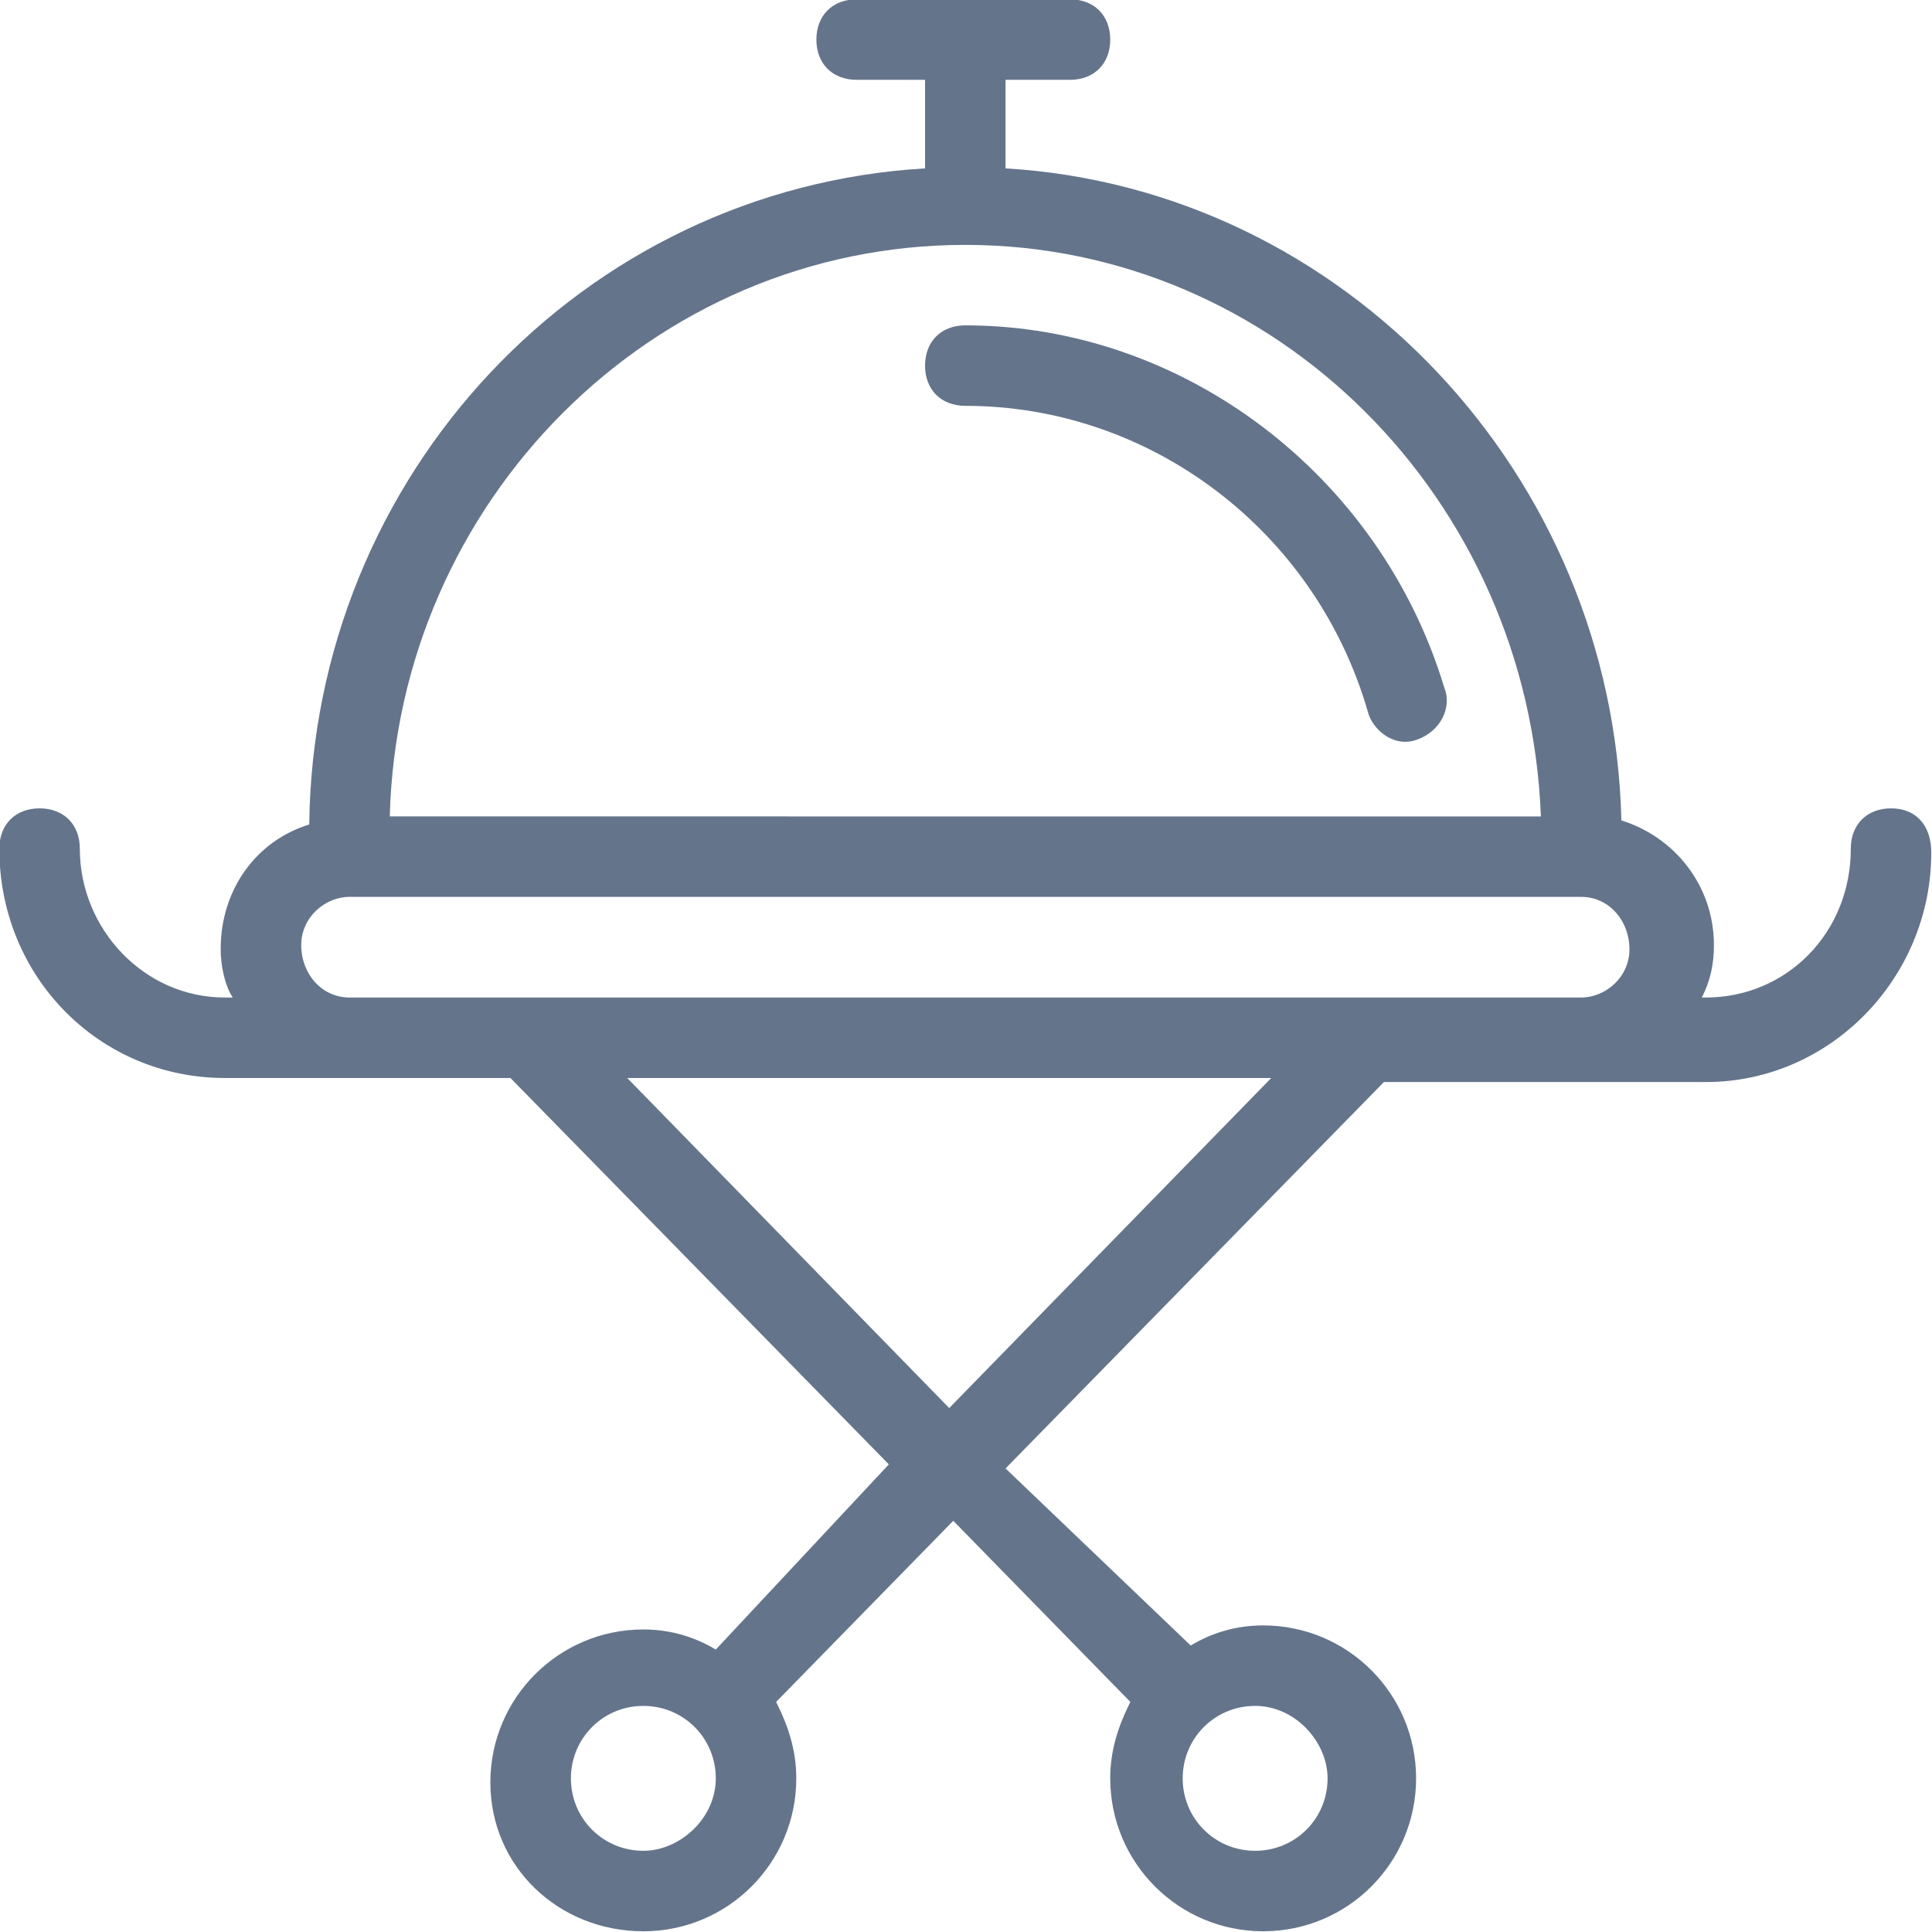 <svg width="32" height="32" viewBox="0 0 32 32" fill="none" xmlns="http://www.w3.org/2000/svg">
<path d="M31.322 13.389C30.922 13.389 30.655 13.656 30.655 14.056C30.655 15.456 29.588 16.522 28.255 16.522H28.188C28.322 16.256 28.388 15.989 28.388 15.655C28.388 14.655 27.721 13.856 26.855 13.589C26.722 7.856 22.255 3.122 16.655 2.789V1.322H17.722C18.122 1.322 18.389 1.056 18.389 0.656C18.389 0.256 18.122 -0.011 17.722 -0.011H14.189C13.789 -0.011 13.522 0.256 13.522 0.656C13.522 1.056 13.789 1.322 14.189 1.322H15.322V2.789C9.655 3.122 5.189 7.856 5.122 13.656C4.255 13.922 3.655 14.722 3.655 15.722C3.655 15.989 3.722 16.322 3.855 16.522L3.722 16.522C2.389 16.522 1.322 15.389 1.322 14.056C1.322 13.655 1.055 13.389 0.655 13.389C0.256 13.389 -0.011 13.655 -0.011 14.056C-0.011 16.189 1.655 17.855 3.722 17.855H8.455L14.722 24.255L11.856 27.322C11.522 27.122 11.122 26.989 10.656 26.989C9.256 26.989 8.122 28.122 8.122 29.522C8.122 30.922 9.256 31.988 10.656 31.988C12.056 31.988 13.189 30.855 13.189 29.455C13.189 28.989 13.056 28.589 12.855 28.189L15.789 25.189L18.722 28.189C18.522 28.589 18.389 28.989 18.389 29.455C18.389 30.855 19.522 31.988 20.922 31.988C22.322 31.988 23.455 30.855 23.455 29.455C23.455 28.055 22.322 26.922 20.922 26.922C20.455 26.922 20.055 27.055 19.722 27.255L16.655 24.322L22.922 17.922H28.255C30.322 17.922 31.988 16.189 31.988 14.122C31.988 13.656 31.722 13.389 31.322 13.389V13.389ZM10.656 30.655C9.989 30.655 9.456 30.122 9.456 29.455C9.456 28.789 9.989 28.255 10.656 28.255C11.323 28.255 11.856 28.789 11.856 29.455C11.856 30.122 11.256 30.655 10.656 30.655ZM21.989 29.455C21.989 30.122 21.456 30.655 20.789 30.655C20.122 30.655 19.589 30.122 19.589 29.455C19.589 28.789 20.122 28.255 20.789 28.255C21.456 28.255 21.989 28.855 21.989 29.455ZM15.989 4.056C21.122 4.056 25.322 8.256 25.522 13.523L6.456 13.522C6.589 8.322 10.789 4.056 15.989 4.056V4.056ZM15.722 23.322L10.389 17.855H21.056L15.722 23.322ZM8.789 16.522H5.789C5.323 16.522 4.989 16.122 4.989 15.655C4.989 15.188 5.389 14.855 5.789 14.855H26.189C26.655 14.855 26.989 15.255 26.989 15.722C26.989 16.189 26.589 16.522 26.189 16.522H8.789Z" fill="#64748B"/>
<path d="M23.922 11.389C22.855 7.856 19.589 5.389 15.989 5.389C15.589 5.389 15.322 5.656 15.322 6.056C15.322 6.456 15.589 6.722 15.989 6.722C19.056 6.722 21.789 8.789 22.656 11.789C22.722 12.056 23.056 12.389 23.456 12.256C23.856 12.122 24.056 11.722 23.922 11.389H23.922Z" fill="#64748B"/>
</svg>
